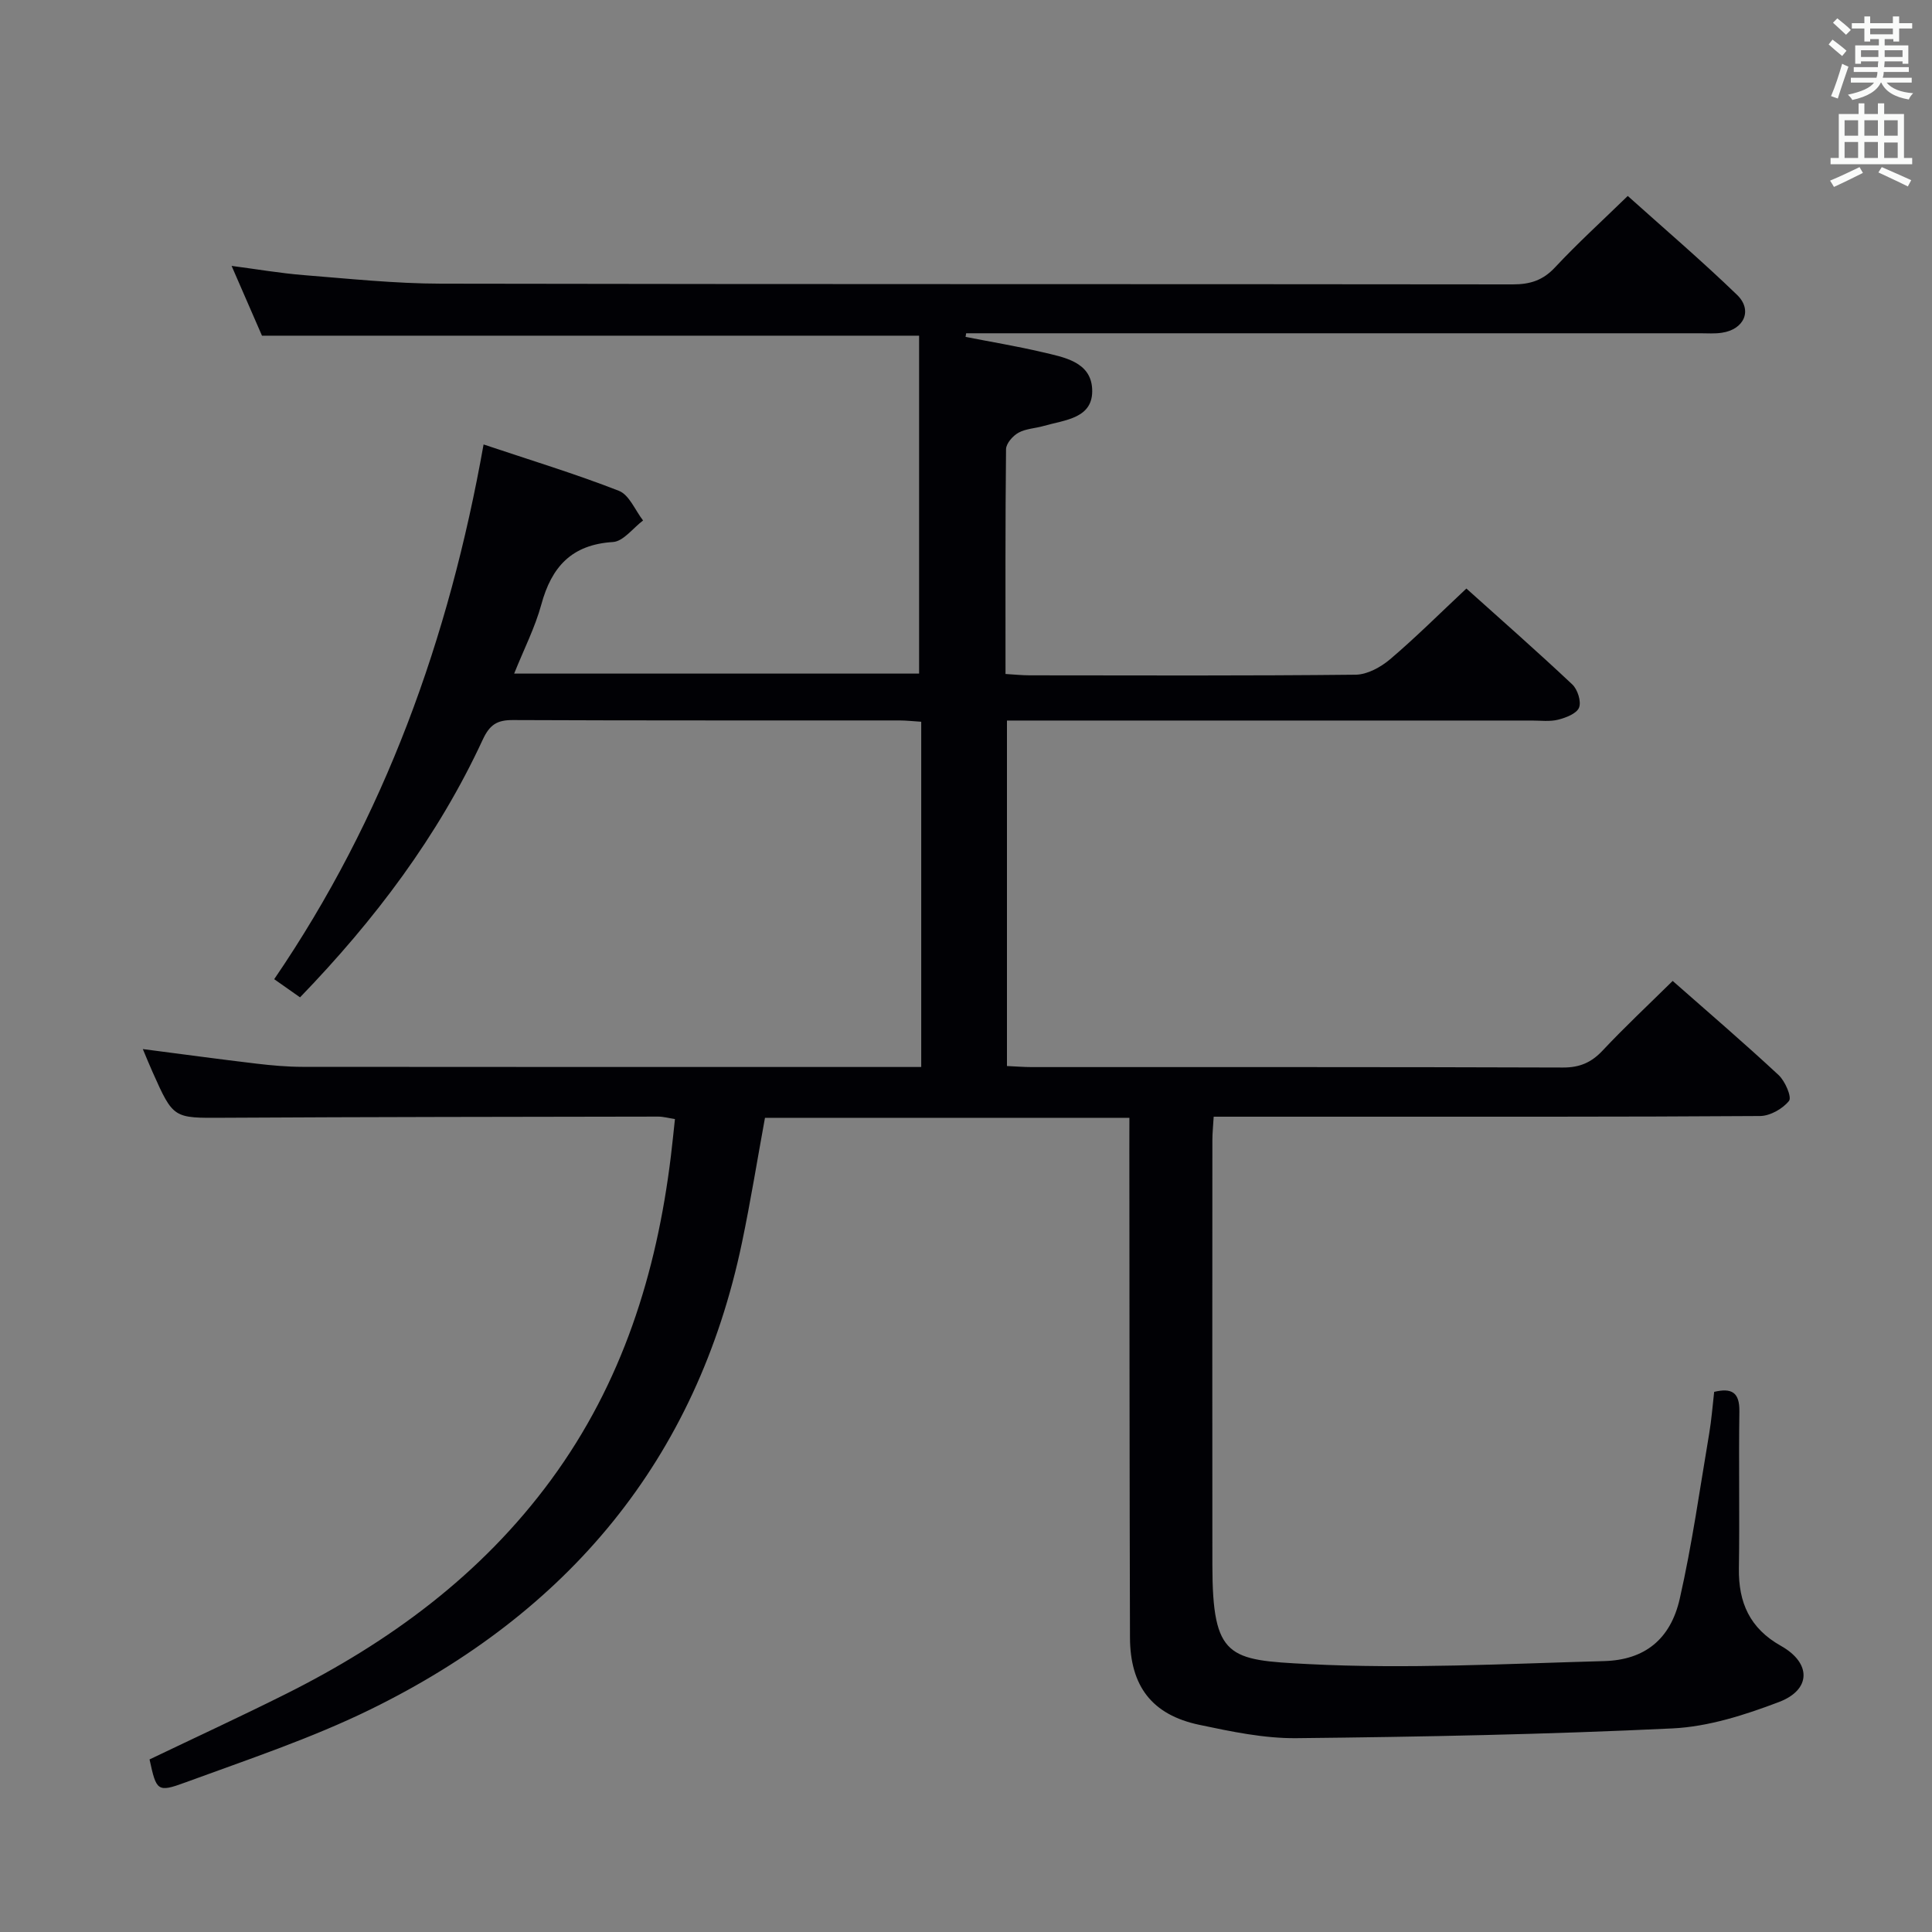 <svg enable-background="new 0 0 400 400" viewBox="0 0 400 400" xmlns="http://www.w3.org/2000/svg"><rect x="0" y="0" width="400" height="400" fill="#808080" stroke="none"/><path d="m233.83 231.43c-25.42 0-50.18 0-75.45 0-1.58 8.63-2.97 17.28-4.76 25.83-9.42 45.07-36.12 76.65-76.87 96.63-12.32 6.04-25.49 10.41-38.42 15.16-5.79 2.13-5.95 1.71-7.37-4.78 9.35-4.48 18.81-8.85 28.14-13.51 21.56-10.78 40.55-24.7 55.01-44.4 14.7-20.02 21.83-42.71 24.79-67 .3-2.45.54-4.91.84-7.67-1.31-.2-2.4-.51-3.49-.51-29.99.05-59.99.07-89.98.24-10.36.06-10.36.23-14.68-9.46-.66-1.47-1.26-2.96-2.02-4.76 8.2 1.06 15.88 2.11 23.57 3.02 3.13.37 6.3.65 9.45.66 41.5.04 82.99.03 124.49.03h3.65c0-24.04 0-47.6 0-71.48-1.63-.1-3.08-.27-4.53-.27-26.66-.02-53.33.04-79.99-.08-3.3-.02-4.82.95-6.27 4.07-9.25 19.97-22.31 37.28-37.82 53.34-1.75-1.23-3.33-2.34-5.35-3.76 22.84-33.45 36.19-70.47 43.35-110.71 9.66 3.24 18.98 6.07 28.02 9.6 2.14.84 3.36 4.03 5 6.14-2.08 1.56-4.08 4.33-6.24 4.46-8.56.53-12.71 5.15-14.83 12.95-1.29 4.73-3.57 9.18-5.62 14.29h83.84c0-23.38 0-46.73 0-69.96-45.65 0-90.58 0-136.05 0-1.88-4.33-3.98-9.15-6.29-14.45 5.26.69 10.09 1.52 14.94 1.91 9.44.75 18.89 1.75 28.34 1.77 73.99.14 147.98.06 221.98.15 3.59 0 6.23-.83 8.75-3.53 4.65-4.98 9.71-9.58 15.05-14.78 7.46 6.7 15.26 13.36 22.63 20.48 3.28 3.17 1.46 7.17-3.14 7.84-1.48.23-3 .11-4.5.11-48.66 0-97.32 0-145.99 0-1.99 0-3.99 0-5.98 0-.04.25-.08.5-.12.75 5.29 1.04 10.61 1.92 15.85 3.15 4.5 1.06 10.08 1.99 10.36 7.62.31 6.14-5.64 6.4-10 7.66-1.75.51-3.72.56-5.26 1.41-1.16.64-2.55 2.22-2.57 3.4-.17 15.32-.11 30.64-.11 46.55 1.84.11 3.42.28 5.01.28 22.5.02 45 .11 67.49-.13 2.42-.03 5.21-1.57 7.14-3.21 5.31-4.51 10.26-9.46 15.78-14.63 6.95 6.24 14.55 12.92 21.92 19.85 1.1 1.03 1.9 3.53 1.41 4.79-.48 1.24-2.7 2.1-4.32 2.51-1.73.44-3.64.18-5.47.18-34.16.01-68.33 0-102.49 0-1.95 0-3.91 0-6.17 0v71.53c1.87.08 3.5.22 5.12.22 36.66.01 73.33-.04 109.99.09 3.49.01 5.89-1.04 8.23-3.53 4.54-4.84 9.41-9.39 14.49-14.4 7.36 6.48 14.78 12.84 21.93 19.49 1.35 1.25 2.77 4.56 2.16 5.34-1.3 1.64-3.91 3.12-5.99 3.14-29.16.2-58.33.13-87.49.14-8.46 0-16.91 0-25.64 0-.11 1.95-.27 3.4-.27 4.85-.01 29.33-.03 58.66 0 87.99.02 19.32 3.38 19.65 19.83 20.49 20.37 1.05 40.86-.06 61.29-.62 8.37-.23 13.73-4.5 15.64-12.89 2.57-11.3 4.17-22.83 6.11-34.28.47-2.78.68-5.6 1.02-8.57 3.57-.84 5.28.03 5.22 4.04-.16 10.83.07 21.67-.1 32.5-.11 7.1 2.26 12.43 8.72 16.06 6.31 3.55 6.27 9.08-.44 11.62-7.05 2.68-14.62 5.11-22.06 5.46-25.91 1.24-51.87 1.75-77.81 2.02-6.71.07-13.53-1.37-20.16-2.77-9.75-2.07-14.29-7.98-14.32-18.09-.1-33.66-.1-67.33-.13-100.99 0-2 .01-3.99.01-6.59z" fill="#010105"/><g fill="#fafbfa"><path d="m378.6 9.2.8-1c.9.7 1.9 1.4 2.9 2.3l-.9 1.1c-1.1-.9-2-1.7-2.8-2.4zm.5 10.7c.9-2.1 1.6-4.3 2.3-6.7.4.2.8.4 1.3.6-.7 2.1-1.5 4.3-2.2 6.6zm.4-15.2.9-.9c1 .8 2 1.6 2.8 2.4l-1 1c-1-.9-1.9-1.8-2.7-2.5zm12.5-1.3h1.2v1.4h2.7v1.1h-2.7v2.7h-1.2v-.5h-1.8v1.3h4.9v3.8h-1.2v-.5h-3.7c0 .4-.1.9-.1 1.2h5.1v1h-5.2c0 .5-.1.9-.2 1.2h6v1h-5.2c1.1 1.3 2.9 2 5.5 2.2-.4.4-.7.8-.9 1.3-2.9-.5-4.8-1.6-5.7-3.5h-.1c-.8 1.7-2.7 2.9-5.9 3.6-.2-.4-.6-.8-.9-1.1 2.8-.6 4.6-1.4 5.4-2.5h-4.8v-1h5.3c.1-.3.2-.7.2-1.2h-4.9v-1h5c0-.4 0-.8.1-1.2h-3.6v.5h-1.2v-3.8h4.9v-1.3h-1.8v.5h-1.2v-2.7h-2.6v-1.1h2.6v-1.4h1.2v1.4h4.7v-1.4zm-6.7 8.4h3.6c0-.4 0-.9 0-1.4h-3.6zm1.9-4.7h4.7v-1.2h-4.7zm6.7 3.3h-3.7v1.4h3.7z"/><path d="m384.7 21.4h1.3v2.2h2.8v-2.2h1.3v2.2h4.1v9.1h1.7v1.3h-16.9v-1.3h1.7v-9.1h4.1v-2.2zm.3 13.2.7 1.2c-1.8.9-3.8 1.9-6 2.9-.2-.4-.5-.8-.8-1.3 2.4-1 4.4-2 6.1-2.8zm-3.1-6.5h2.8v-3.2h-2.8zm0 4.6h2.8v-3.3h-2.8zm4.1-4.6h2.8v-3.2h-2.8zm0 4.6h2.8v-3.3h-2.8zm3.6 1.9c2.1.9 4.1 1.8 6.1 2.7l-.7 1.3c-2.2-1.1-4.2-2-6.1-2.9zm3.3-9.7h-2.8v3.2h2.8zm-2.8 7.8h2.8v-3.2h-2.8z"/></g></svg>